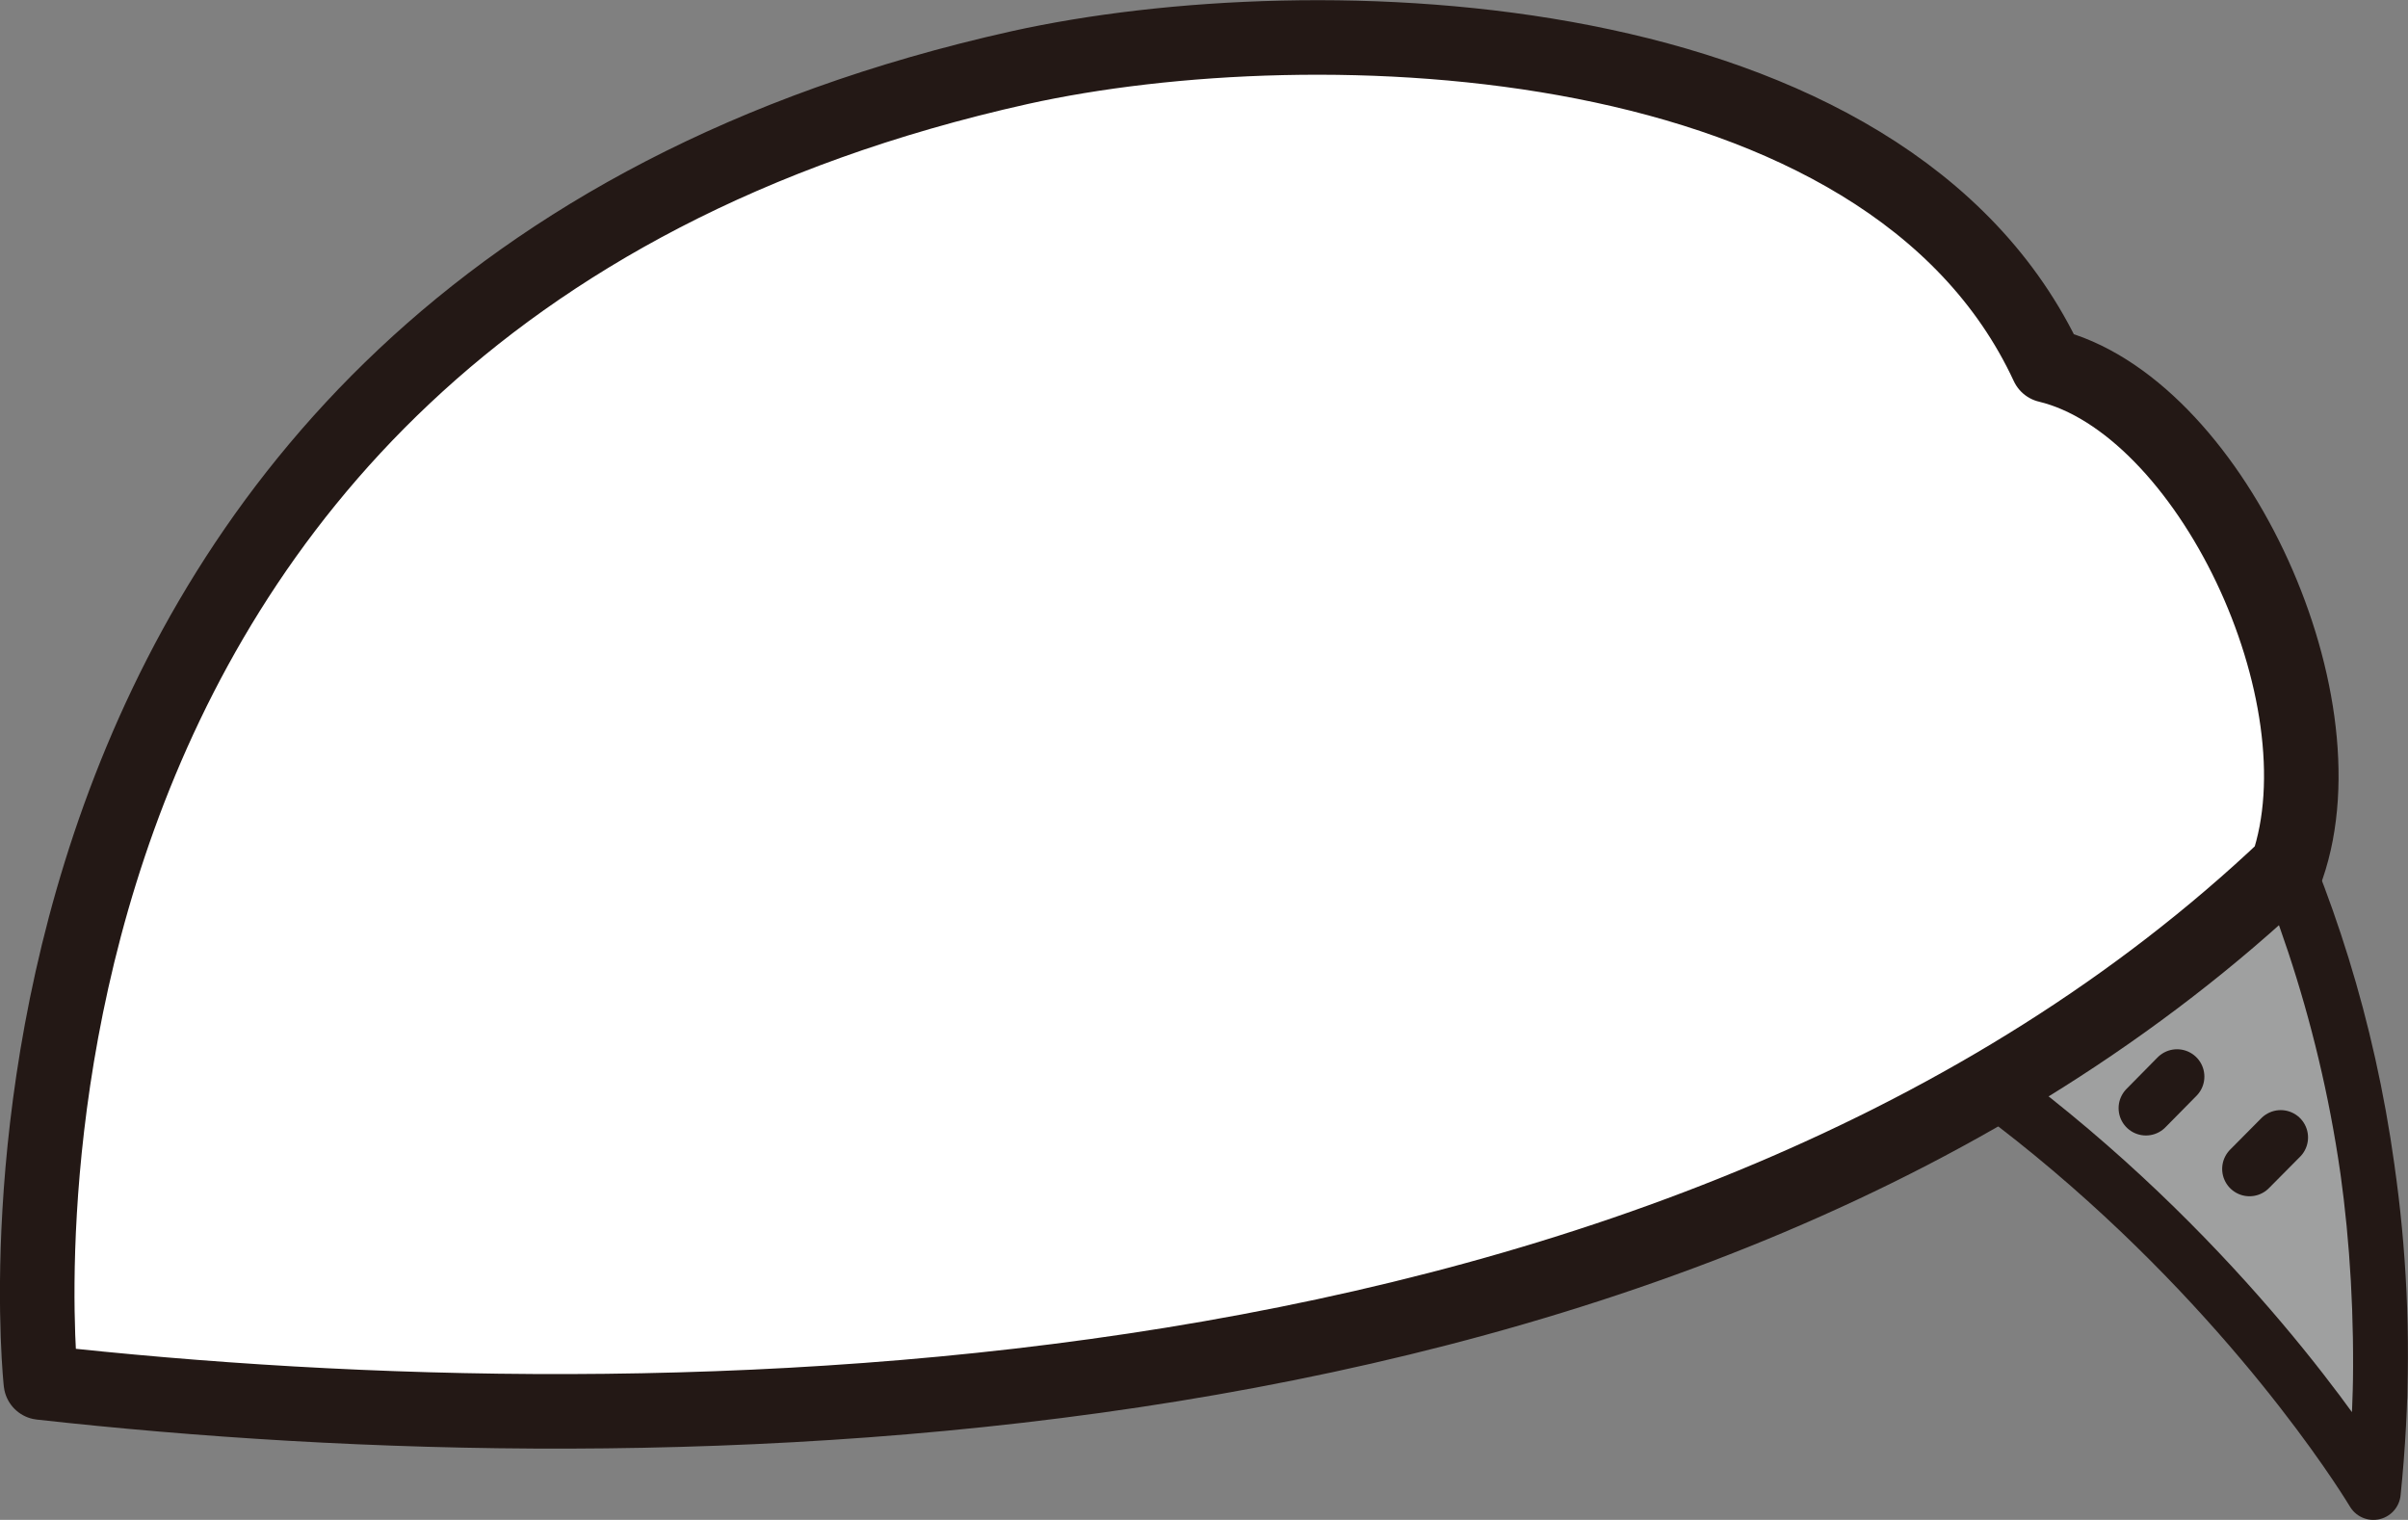 <svg id="hair_0018" xmlns="http://www.w3.org/2000/svg" viewBox="0 0 276.2 174.32">
  <rect x="0" y="0" width="276.2" height="174.32" fill="#808080" stroke="none"/>
  <title>hair_0018_front</title>
  <g id="hair_0018_front">
    <g id="c">
      <path id="b" d="M216.7,39.36S285.64,37,320.62,90.63c15,23.06,28.69,57.13,24.32,99.3,0,0-44.47-74.87-127.8-75.64l-.45-74.93S285.64,37,320.62,90.63c15,23.06,25.94,51.37,25.08,88.31" transform="translate(-72.71 -18.74)" fill="#9fa0a0" stroke="#231815" stroke-linecap="round" stroke-linejoin="round" stroke-width="6.27"/>
      <line id="_24" data-name="24" x1="80.52" y1="80.51" x2="83.51" y2="84.38" fill="none" stroke="#231815" stroke-linecap="round" stroke-linejoin="round" stroke-width="6.27"/>
      <line id="_23" data-name="23" x1="100.55" y1="70.84" x2="102.83" y2="74.94" fill="none" stroke="#231815" stroke-linecap="round" stroke-linejoin="round" stroke-width="6.27"/>
      <line id="_22" data-name="22" x1="105.01" y1="99.33" x2="106.54" y2="103.76" fill="none" stroke="#231815" stroke-linecap="round" stroke-linejoin="round" stroke-width="6.27"/>
      <line id="_21" data-name="21" x1="53.95" y1="77.55" x2="57.21" y2="80.91" fill="none" stroke="#231815" stroke-linecap="round" stroke-linejoin="round" stroke-width="6.27"/>
      <line id="_20" data-name="20" x1="104.62" y1="41.9" x2="106.15" y2="46.33" fill="none" stroke="#231815" stroke-linecap="round" stroke-linejoin="round" stroke-width="6.27"/>
      <line id="_19" data-name="19" x1="72.62" y1="102.83" x2="74.89" y2="106.92" fill="none" stroke="#231815" stroke-linecap="round" stroke-linejoin="round" stroke-width="6.27"/>
      <line id="_18" data-name="18" x1="77.77" y1="52.72" x2="80.05" y2="56.81" fill="none" stroke="#231815" stroke-linecap="round" stroke-linejoin="round" stroke-width="6.27"/>
      <line id="_17" data-name="17" x1="122.51" y1="70.17" x2="123.75" y2="74.47" fill="none" stroke="#231815" stroke-linecap="round" stroke-linejoin="round" stroke-width="6.27"/>
      <line id="_16" data-name="16" x1="45.25" y1="99.43" x2="48.82" y2="103.04" fill="none" stroke="#231815" stroke-linecap="round" stroke-linejoin="round" stroke-width="6.27"/>
      <line id="_15" data-name="15" x1="230.1" y1="77.8" x2="227.11" y2="81.67" fill="none" stroke="#231815" stroke-linecap="round" stroke-linejoin="round" stroke-width="6.27"/>
      <line id="_14" data-name="14" x1="210.2" y1="105.15" x2="207.21" y2="109.02" fill="none" stroke="#231815" stroke-linecap="round" stroke-linejoin="round" stroke-width="6.27"/>
      <line id="_13" data-name="13" x1="42.66" y1="121.27" x2="45.66" y2="125.14" fill="none" stroke="#231815" stroke-linecap="round" stroke-linejoin="round" stroke-width="6.27"/>
      <line id="_12" data-name="12" x1="204.36" y1="51.55" x2="201.37" y2="55.41" fill="none" stroke="#231815" stroke-linecap="round" stroke-linejoin="round" stroke-width="6.27"/>
      <line id="_11" data-name="11" x1="202.15" y1="77.8" x2="199.87" y2="81.89" fill="none" stroke="#231815" stroke-linecap="round" stroke-linejoin="round" stroke-width="6.27"/>
      <line id="_10" data-name="10" x1="180.92" y1="103.76" x2="178.64" y2="107.85" fill="none" stroke="#231815" stroke-linecap="round" stroke-linejoin="round" stroke-width="6.27"/>
      <line id="_9" data-name="9" x1="180.71" y1="66.23" x2="179.47" y2="70.54" fill="none" stroke="#231815" stroke-linecap="round" stroke-linejoin="round" stroke-width="6.27"/>
      <line id="_8" data-name="8" x1="166.35" y1="85.5" x2="165.12" y2="89.81" fill="none" stroke="#231815" stroke-linecap="round" stroke-linejoin="round" stroke-width="6.27"/>
      <line id="_7" data-name="7" x1="150.99" y1="65.32" x2="150.82" y2="69.71" fill="none" stroke="#231815" stroke-linecap="round" stroke-linejoin="round" stroke-width="6.27"/>
      <line id="_6" data-name="6" x1="135.99" y1="43.59" x2="135.83" y2="47.98" fill="none" stroke="#231815" stroke-linecap="round" stroke-linejoin="round" stroke-width="6.27"/>
      <line id="_5" data-name="5" x1="168.07" y1="38.01" x2="167.9" y2="42.4" fill="none" stroke="#231815" stroke-linecap="round" stroke-linejoin="round" stroke-width="6.27"/>
      <line id="_4" data-name="4" x1="137.86" y1="91.93" x2="137.69" y2="96.32" fill="none" stroke="#231815" stroke-linecap="round" stroke-linejoin="round" stroke-width="6.27"/>
      <line id="_3" data-name="3" x1="242.1" y1="95.55" x2="238.52" y2="99.16" fill="none" stroke="#231815" stroke-linecap="round" stroke-linejoin="round" stroke-width="6.27"/>
      <line id="_2" data-name="2" x1="249.71" y1="123.48" x2="246.14" y2="127.1" fill="none" stroke="#231815" stroke-linecap="round" stroke-linejoin="round" stroke-width="6.27"/>
      <line id="_1" data-name="1" x1="261.6" y1="130.46" x2="258.02" y2="134.07" fill="none" stroke="#231815" stroke-linecap="round" stroke-linejoin="round" stroke-width="6.27"/>
    </g>
    <path id="u" d="M335.07,118.17c-69,65.39-186.3,67.08-257.67,59.14,0,0-13.48-122.76,112.29-150.82C223.5,19,289.13,20.93,307.57,60.65,326,65.07,341.86,98.47,335.07,118.17Z" transform="translate(-72.71 -18.74)" fill="#fff" stroke="#231815" stroke-linecap="round" stroke-linejoin="round" stroke-width="8.55"/>
  </g>
</svg>
